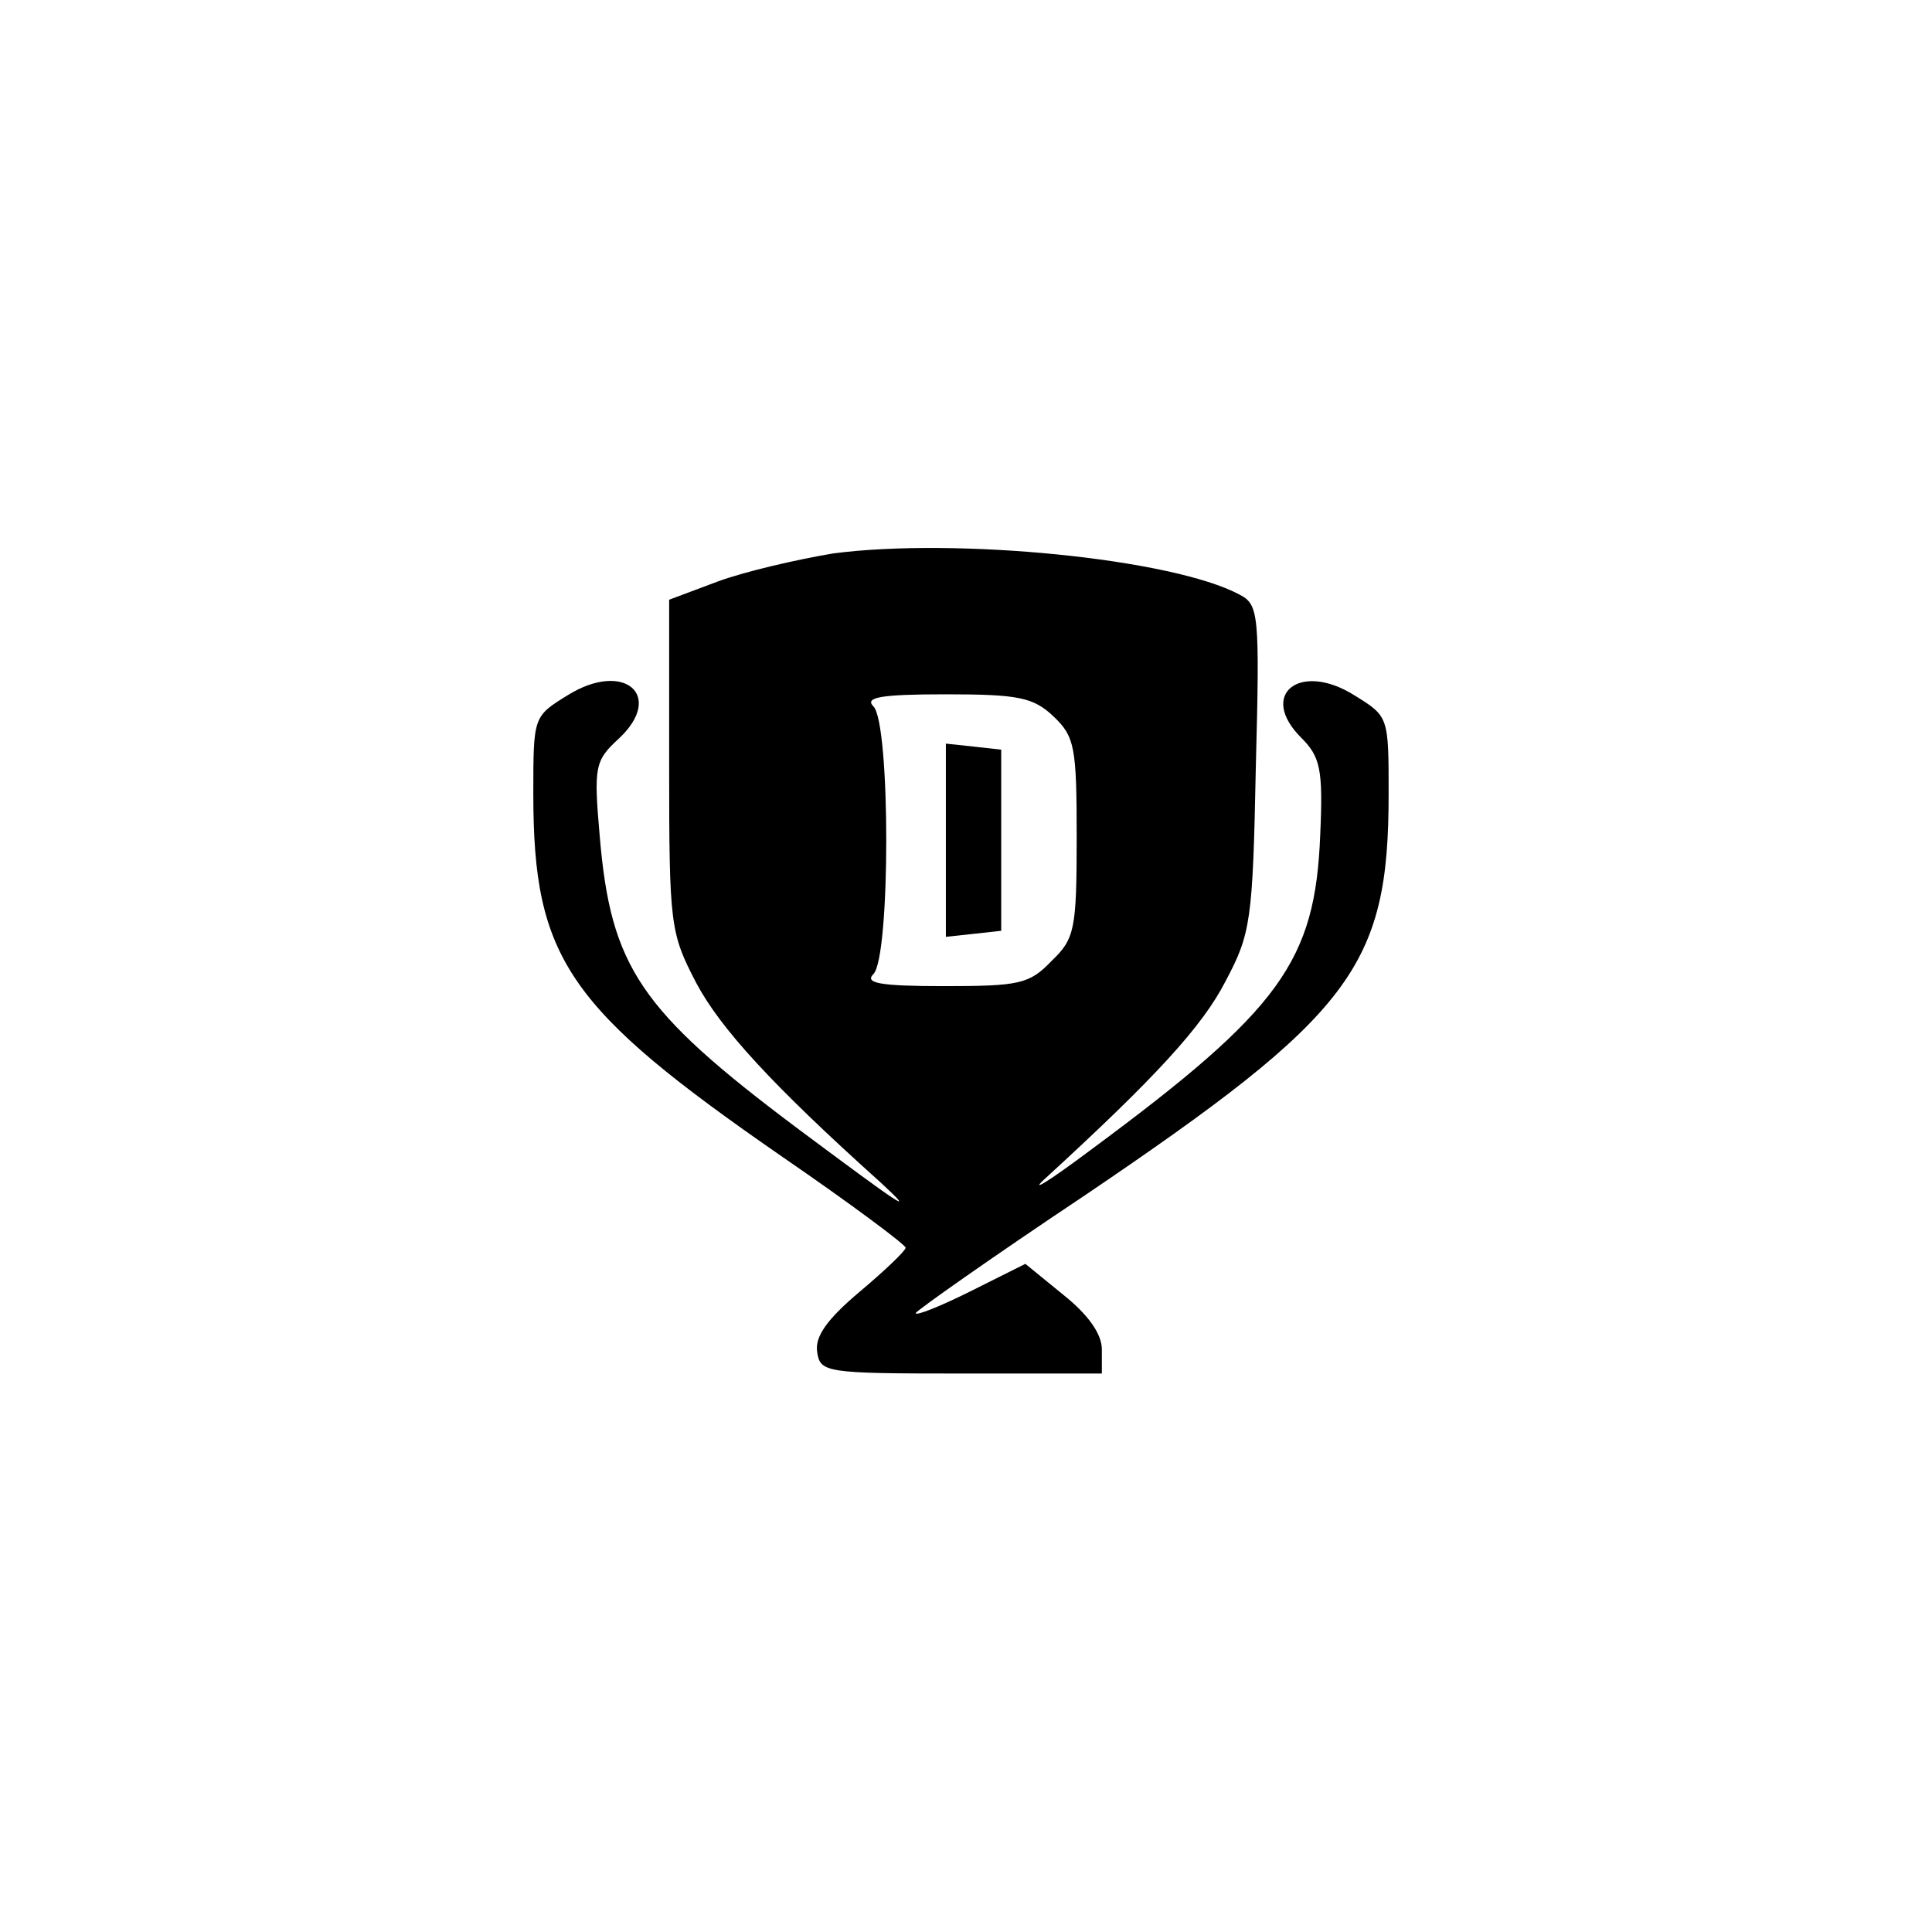 <?xml version="1.0" standalone="no"?>
<!DOCTYPE svg PUBLIC "-//W3C//DTD SVG 20010904//EN"
 "http://www.w3.org/TR/2001/REC-SVG-20010904/DTD/svg10.dtd">
<svg version="1.0" xmlns="http://www.w3.org/2000/svg"
 width="192pt" height="192pt" viewBox="0 0 192 192"
 preserveAspectRatio="xMidYMid meet">
<g transform="translate(0,192) scale(0.1,-0.1)"
fill="#000000" stroke="none">
811 c445 -92 729 -532 635 -987 -62 -301 -295 -546 -601 -630 -91 -26 -329
-26 -420 0 -291 80 -516 305 -596 596 -26 91 -26 329 0 420 120 433 542 692
982 601z"/>
<path d="M828 1370 c-36 -6 -88 -18 -115 -28 l-48 -18 0 -164 c0 -160 1 -167
27 -217 24 -45 75 -101 183 -198 39 -36 19 -22 -83 54 -156 117 -185 160 -196
290 -6 69 -5 75 19 97 46 43 5 78 -51 43 -34 -21 -34 -21 -34 -98 0 -164 34
-213 248 -361 67 -46 122 -87 122 -90 0 -3 -21 -23 -46 -44 -32 -27 -44 -44
-42 -59 3 -21 7 -22 143 -22 l140 0 0 24 c0 15 -13 34 -38 54 l-38 31 -54 -27
c-30 -15 -55 -25 -55 -22 0 2 75 55 168 117 266 180 302 227 302 399 0 77 0
77 -34 98 -54 34 -96 1 -53 -42 19 -19 22 -31 19 -97 -5 -125 -39 -173 -227
-312 -44 -33 -64 -45 -45 -28 108 99 155 150 178 195 25 47 27 60 30 212 4
153 3 162 -16 172 -67 36 -282 57 -404 41z m219 -162 c21 -20 23 -30 23 -120
0 -92 -2 -101 -25 -123 -22 -23 -32 -25 -107 -25 -64 0 -79 3 -70 12 17 17 17
249 0 266 -9 9 7 12 72 12 72 0 87 -3 107 -22z"/>
<path d="M940 1085 l0 -96 28 3 27 3 0 90 0 90 -27 3 -28 3 0 -96z"/>
</g>
</svg>
